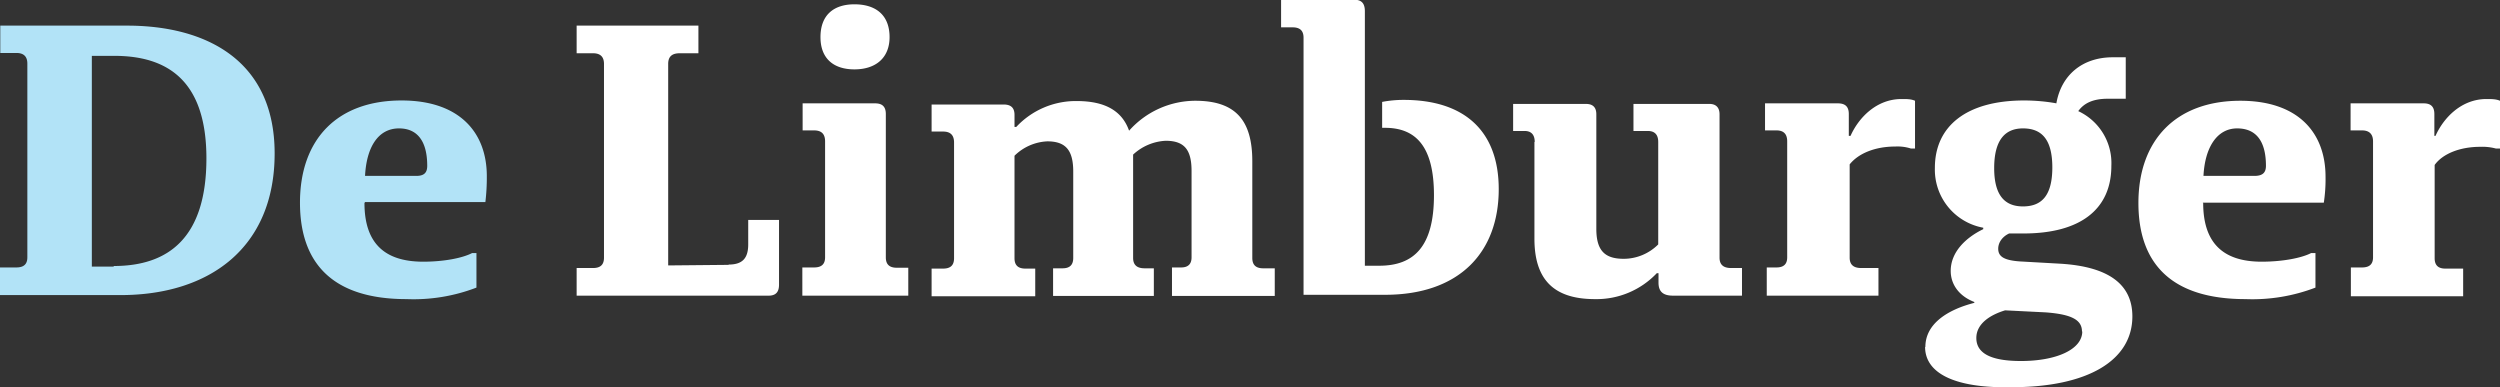 <svg xmlns="http://www.w3.org/2000/svg" width="8.684" height="1.346" viewBox="2.669 6.371 8.684 1.346"><rect x="2.669" y="6.371" width="8.684" height="1.346" fill="#333333" stroke="none"/><path d="M2.67 7.3h.056c.024 0 .038-.01.038-.035v-.673c0-.024-.012-.037-.038-.037H2.67V6.46h.44c.277 0 .513.122.513.444 0 .328-.227.492-.535.492h-.42V7.3zm.394-.005c.19 0 .322-.098.322-.374 0-.268-.133-.356-.32-.356h-.078v.732h.076zm.871-.219c0 .138.068.204.204.204.07 0 .135-.012.17-.03h.015v.12a.608.608 0 0 1-.243.04c-.256 0-.37-.124-.37-.335 0-.218.127-.355.353-.355.2 0 .296.11.296.263a.71.71 0 0 1-.005.09h-.418l-.002.003zm.18-.094c.026 0 .038-.01.038-.035 0-.088-.036-.13-.098-.13-.073 0-.113.066-.118.165h.177z" fill="#B2E3F7"/><path d="M5.2 7.29c.048 0 .068-.022.068-.07v-.085h.107v.225c0 .024-.01.038-.036.038h-.667v-.096h.057c.024 0 .038-.01.038-.036v-.673c0-.024-.012-.037-.038-.037h-.057V6.46h.423v.096H5.03c-.025 0-.04.01-.04.037v.7l.21-.002zm.257.01h.04c.024 0 .038-.01.038-.035v-.403c0-.025-.012-.038-.038-.038h-.04V6.73h.252c.023 0 .037.01.037.037v.498c0 .024.012.036.038.036h.04v.097h-.368V7.3zm.18-.914c.075 0 .122.038.122.114 0 .072-.048.112-.122.112-.073 0-.118-.038-.118-.112 0-.076.045-.114.118-.114zM6.74 7.3h.032c.022 0 .036-.01.036-.035v-.3c0-.074-.025-.105-.09-.105a.179.179 0 0 0-.113.048v.359c0 .024.013.036.04.036h.032v.096h-.35v-.096h.033c.023 0 .037-.01.037-.036v-.3c0-.074-.026-.105-.09-.105a.173.173 0 0 0-.114.05v.356c0 .024.012.036.038.036h.034V7.4h-.36v-.096h.04c.024 0 .038-.01.038-.036v-.402c0-.025-.012-.038-.038-.038h-.04v-.094h.25c.024 0 .038.01.038.036v.042h.006a.283.283 0 0 1 .21-.09c.1 0 .158.035.182.103a.309.309 0 0 1 .23-.104c.14 0 .198.068.198.21v.336c0 .024.012.036.038.036h.04v.096H6.74V7.3zm.457-.798c0-.024-.012-.036-.038-.036h-.04V6.37h.253c.024 0 .038.01.038.04v.884h.05c.12 0 .19-.066.19-.245 0-.168-.062-.234-.17-.234h-.01v-.09a.39.39 0 0 1 .075-.007c.213 0 .33.11.33.31 0 .22-.137.367-.395.367h-.283V6.5zM8 6.864c0-.025-.012-.038-.035-.038h-.04v-.094h.253c.022 0 .036.01.036.036v.398c0 .076.03.104.095.104a.17.17 0 0 0 .12-.05v-.356c0-.025-.012-.038-.036-.038h-.05v-.094h.264c.02 0 .035.01.035.036v.498c0 .024.013.036.04.036h.038v.096h-.24c-.035 0-.05-.015-.05-.045V7.32h-.006a.288.288 0 0 1-.215.09c-.145 0-.21-.07-.21-.21v-.336zm.8.436h.04c.023 0 .037-.01.037-.035v-.403c0-.025-.012-.038-.037-.038H8.8V6.73h.253c.024 0 .038.01.038.037v.076h.006c.028-.063.09-.128.177-.128.02 0 .033 0 .047.006v.166h-.014a.153.153 0 0 0-.055-.007c-.068 0-.127.023-.158.062v.324c0 .024.013.036.04.036h.06v.096h-.388V7.3H8.8zm.557.276c0-.082.08-.13.17-.153V7.42c-.052-.02-.082-.06-.082-.108 0-.066.053-.116.113-.145v-.005a.205.205 0 0 1-.168-.208c0-.145.11-.234.31-.234.04 0 .08.004.112.01.017-.098.09-.16.196-.16h.045v.144H9.99c-.05 0-.082.015-.102.043a.199.199 0 0 1 .115.19c0 .153-.11.235-.305.235h-.05c-.022.01-.038.03-.038.053 0 .027.02.04.074.044l.142.008c.165.01.25.07.25.183 0 .152-.153.246-.42.246-.196.004-.3-.048-.3-.14zm.544-.053c0-.038-.03-.06-.127-.067l-.14-.007c-.053.016-.1.047-.1.096 0 .054.052.08.155.08.123 0 .213-.04.213-.103zm-.103-.57c0-.098-.037-.136-.102-.136-.062 0-.1.04-.1.138 0 .095.037.133.1.133.067 0 .102-.04.102-.136zm.524.123c0 .138.068.204.203.204.07 0 .137-.012.172-.03h.015v.12a.612.612 0 0 1-.243.04c-.257 0-.372-.123-.372-.334 0-.218.13-.355.354-.355.2 0 .296.11.296.264a.545.545 0 0 1-.006.09h-.42v.002zm.178-.094c.027 0 .04-.01.04-.035 0-.088-.036-.13-.1-.13-.07 0-.112.066-.117.165h.177zm.334.318h.04c.024 0 .038-.01.038-.035v-.403c0-.025-.013-.038-.038-.038h-.04V6.73h.254c.023 0 .037.01.037.037v.076h.004c.028-.063.09-.128.177-.128.018 0 .033 0 .047.006v.166h-.014a.182.182 0 0 0-.055-.006c-.07 0-.13.024-.158.063v.324c0 .024.012.036.037.036h.062V7.4h-.39v-.1h-.002z" fill="#FFF"/></svg>